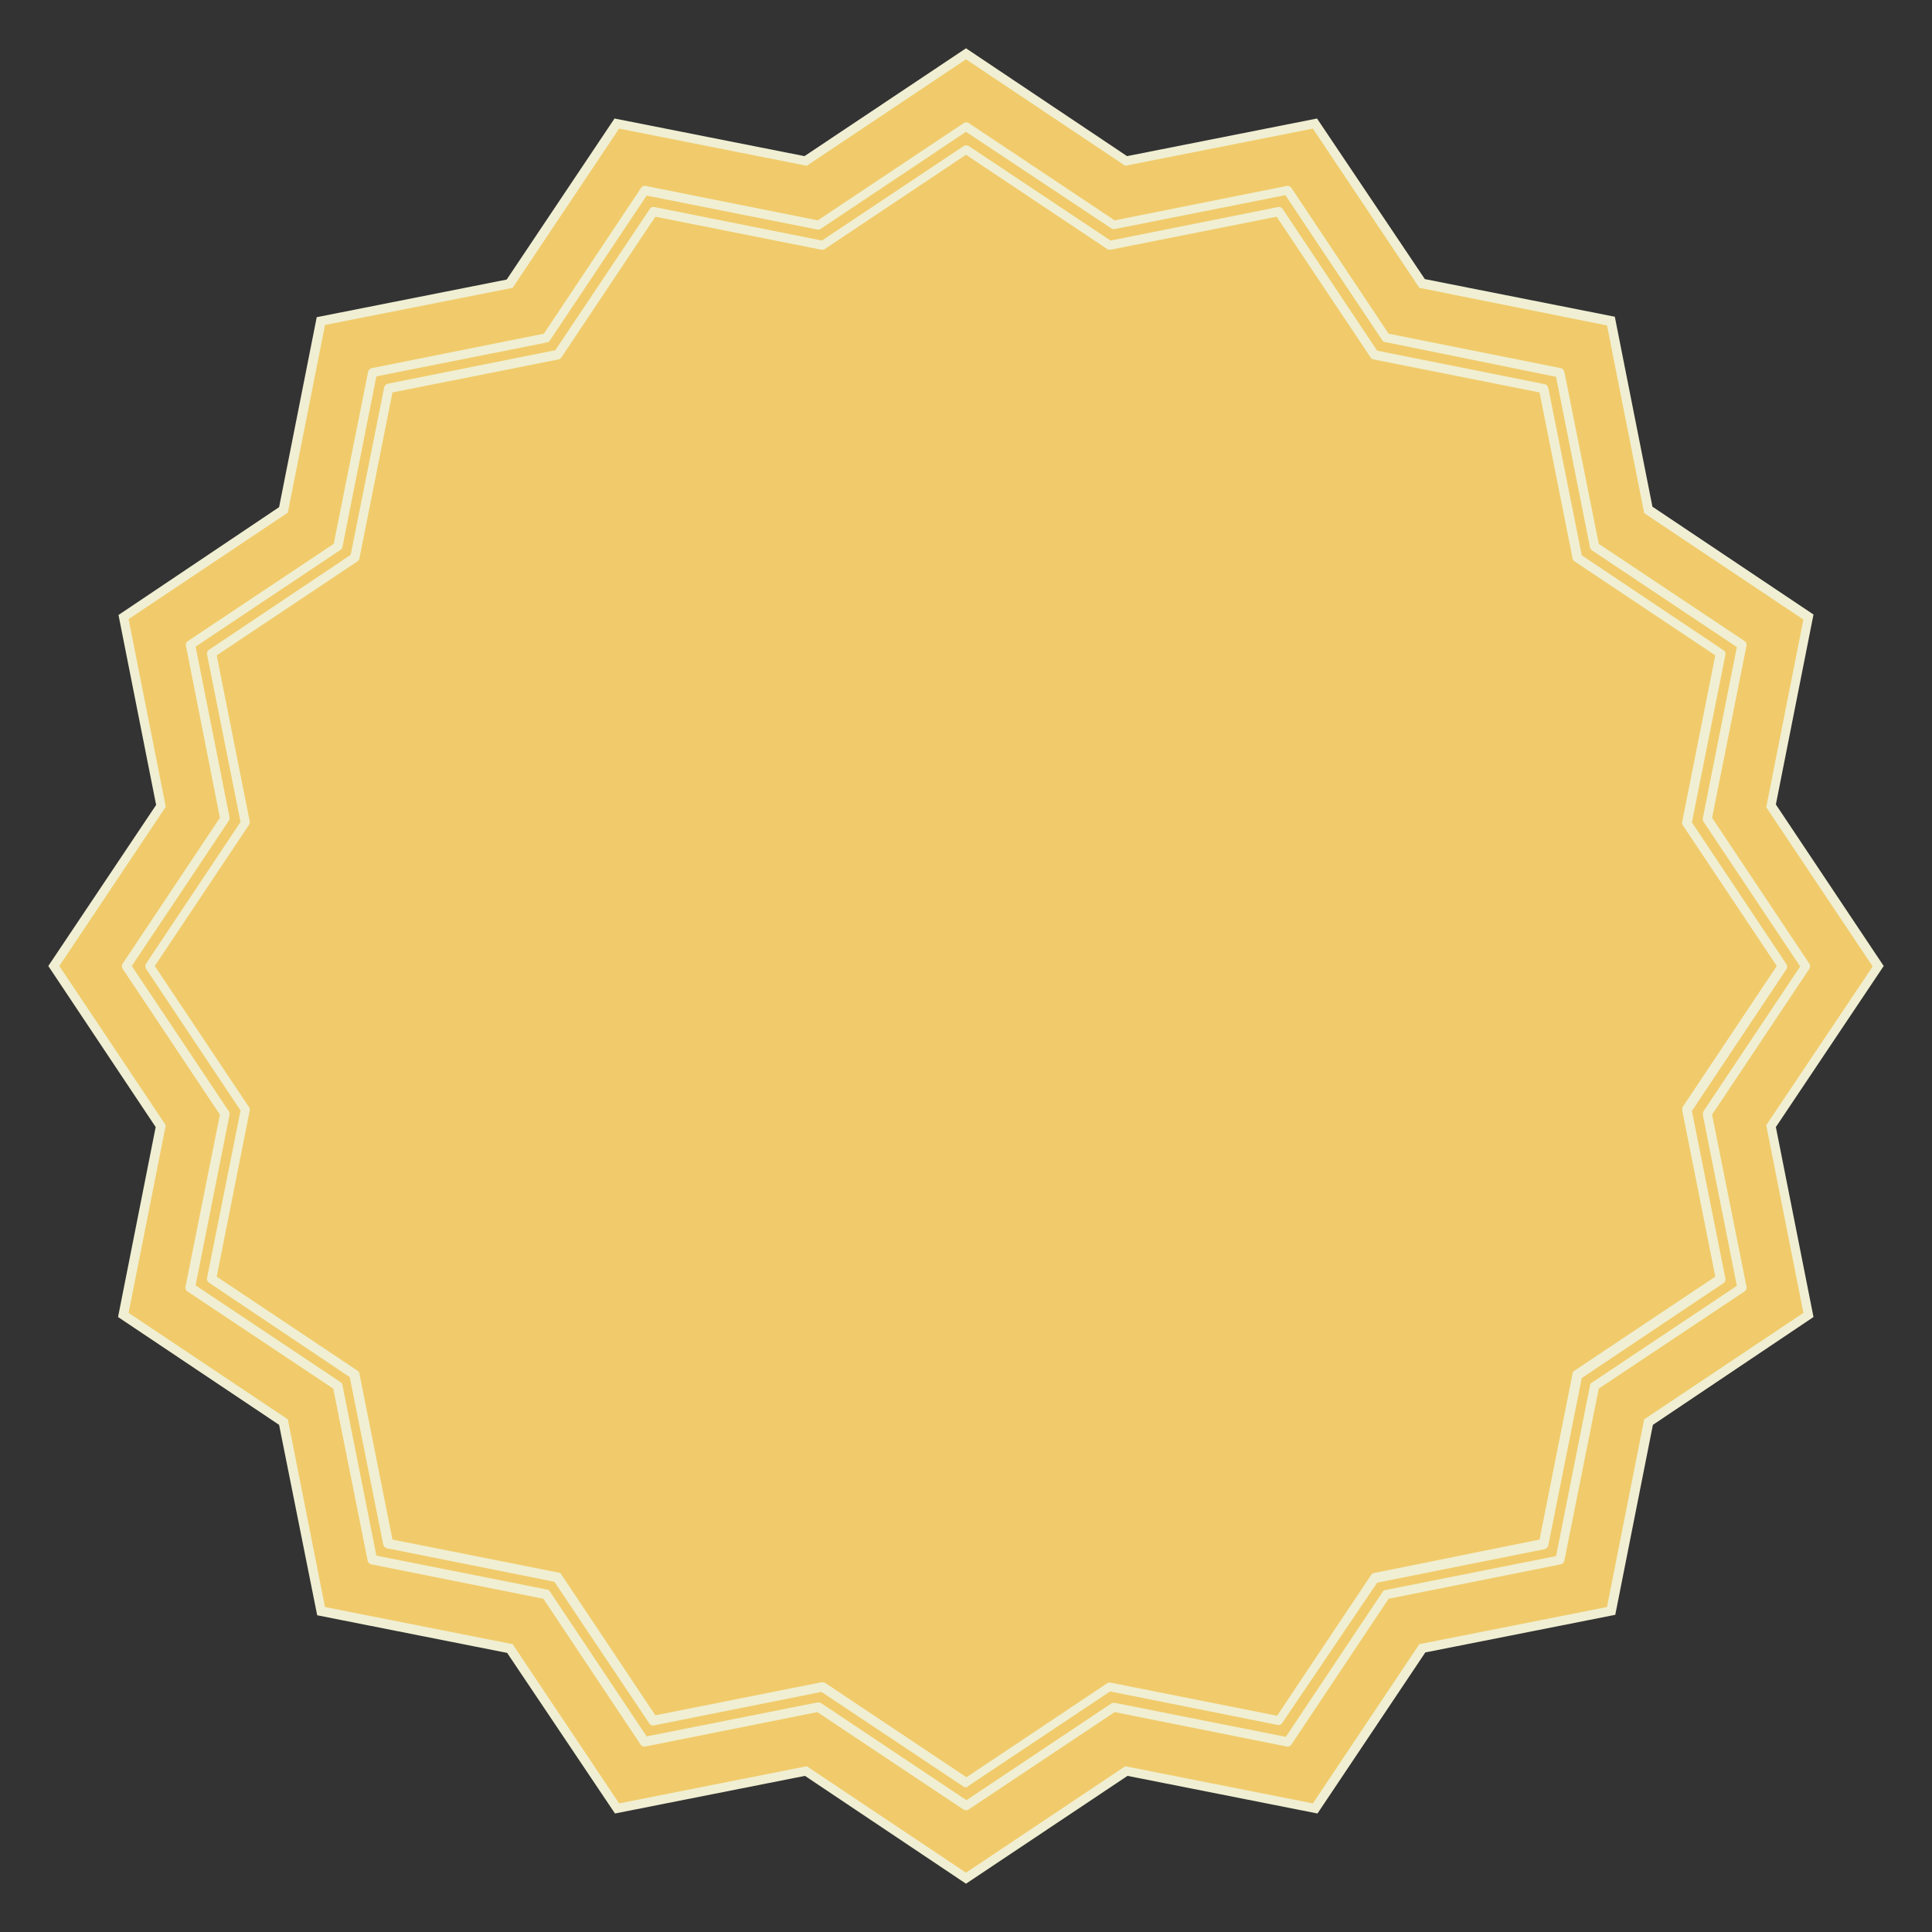 <svg xmlns="http://www.w3.org/2000/svg" xmlns:xlink="http://www.w3.org/1999/xlink" viewBox="0 0 400 400" width="400" height="400">
  <rect x="0" y="0" width="400" height="400" fill="#333333" stroke="none"/>
  <svg xmlns="http://www.w3.org/2000/svg" xmlns:xlink="http://www.w3.org/1999/xlink" viewBox="0 0 400 400" width="380" height="380" x="10" y="10" selection="true">
<polygon fill="#F1CB6B" points="200,1.2 234.9,24.5 276.1,16.3 299.4,51.2 340.6,59.4 348.8,100.6 383.7,123.9 375.5,165.1 398.8,200  375.5,234.9 383.7,276.1 348.8,299.4 340.6,340.6 299.4,348.8 276.1,383.7 234.9,375.5 200,398.8 165.1,375.5 123.9,383.7  100.6,348.8 59.4,340.6 51.2,299.4 16.3,276.1 24.5,234.9 1.2,200 24.5,165.1 16.3,123.9 51.2,100.6 59.4,59.4 100.6,51.2  123.9,16.3 165.1,24.5 "/>
<path fill="#F0EFD3" d="M200,400l-35.1-23.5l-41.4,8.2L100,349.7l-41.4-8.2L50.3,300l-35.1-23.5l8.2-41.4L0,200l23.5-35.1l-8.2-41.4  L50.3,100l8.2-41.4l41.4-8.2l23.5-35.1l41.4,8.2L200,0l35.1,23.5l41.4-8.2L300,50.3l41.4,8.2l8.2,41.4l35.1,23.5l-8.2,41.4L400,200  l-23.5,35.1l8.2,41.4L349.7,300l-8.2,41.4l-41.4,8.2l-23.5,35.1l-41.4-8.2L200,400z M165.3,374.4l34.7,23.2l34.7-23.2l40.9,8.1  l23.2-34.7l40.9-8.1l8.1-40.9l34.7-23.2l-8.1-40.9l0.2-0.3l23-34.3l-23.2-34.7l8.1-40.9l-34.7-23.2l-8.1-40.9l-40.9-8.2l-23.2-34.7  l-40.9,8.1l-0.3-0.2L200,2.4l-34.7,23.2l-40.9-8.1l-23.2,34.7l-40.9,8.1l-8.1,40.9l-34.7,23.2l8.1,40.9L2.4,200l23.2,34.7l-8.1,40.9  l34.7,23.2l8.1,40.9l40.9,8.1l23.2,34.7L165.3,374.4z"/>
<path fill="#F0EFD3" d="M200,384c-0.2,0-0.4-0.1-0.6-0.2l-31.8-21.2l-37.5,7.5c-0.4,0.1-0.8-0.1-1-0.4l-21.2-31.8l-37.5-7.5  c-0.4-0.1-0.7-0.4-0.8-0.8l-7.5-37.5l-31.8-21.2c-0.3-0.2-0.5-0.6-0.4-1l7.5-37.5l-21.2-31.8c-0.2-0.3-0.2-0.8,0-1.1l21.2-31.8  L30,130.2c-0.1-0.4,0.1-0.8,0.4-1l31.8-21.2l7.5-37.5c0.1-0.4,0.4-0.7,0.8-0.8l37.5-7.5l21.2-31.8c0.2-0.3,0.6-0.5,1-0.4l37.5,7.5  l31.8-21.2c0.3-0.2,0.8-0.2,1.1,0l31.8,21.2l37.5-7.5c0.4-0.1,0.8,0.1,1,0.4l21.2,31.8l37.5,7.5c0.4,0.1,0.7,0.4,0.8,0.8l7.5,37.5  l31.8,21.2c0.3,0.2,0.5,0.6,0.4,1l-7.5,37.5l21.2,31.8c0.2,0.3,0.2,0.8,0,1.1l-21.2,31.8l7.5,37.5c0.1,0.4-0.1,0.8-0.4,1l-31.8,21.2  l-7.5,37.5c-0.1,0.4-0.4,0.7-0.8,0.8l-37.5,7.5l-21.2,31.8c-0.2,0.3-0.6,0.5-1,0.4l-37.5-7.5l-31.8,21.2  C200.4,383.9,200.2,384,200,384z M167.9,360.5c0.2,0,0.4,0.1,0.6,0.2l31.6,21.1l31.6-21.1c0.2-0.1,0.5-0.2,0.8-0.1l37.2,7.4  l21.1-31.6c0.1-0.2,0.4-0.4,0.6-0.4l37.2-7.4l7.4-37.2c0-0.3,0.2-0.5,0.4-0.6l31.6-21.1l-7.4-37.2c0-0.3,0-0.5,0.1-0.8l21.1-31.6  l-21.1-31.6c-0.1-0.2-0.2-0.5-0.1-0.8l7.4-37.2l-31.6-21.1c-0.2-0.2-0.4-0.4-0.4-0.6l-7.4-37.2L291.3,64c-0.3,0-0.5-0.2-0.6-0.4  l-21.1-31.6l-37.2,7.4c-0.3,0-0.5,0-0.8-0.2L200,18.2l-31.6,21.1c-0.2,0.2-0.5,0.2-0.8,0.2l-37.2-7.4l-21.1,31.6  c-0.2,0.2-0.4,0.4-0.6,0.4l-37.2,7.4l-7.4,37.2c-0.1,0.3-0.2,0.5-0.4,0.6l-31.6,21.1l7.4,37.2c0,0.3,0,0.5-0.2,0.8L18.2,200  l21.1,31.6c0.2,0.2,0.2,0.5,0.2,0.8l-7.4,37.2l31.6,21.1c0.2,0.1,0.4,0.4,0.4,0.6l7.4,37.2l37.2,7.4c0.3,0,0.5,0.2,0.6,0.4  l21.1,31.6l37.2-7.4C167.7,360.5,167.8,360.5,167.9,360.5z"/>
<path fill="#F0EFD3" d="M200,379c-0.2,0-0.4-0.1-0.6-0.2l-30.9-20.6l-36.5,7.3c-0.4,0.1-0.8-0.1-1-0.4l-20.7-30.9l-36.5-7.3  c-0.4-0.1-0.7-0.4-0.8-0.8l-7.3-36.5L35,269c-0.3-0.2-0.5-0.6-0.4-1l7.3-36.5l-20.6-30.9c-0.2-0.3-0.2-0.8,0-1.1l20.6-30.9  l-7.3-36.5c-0.1-0.4,0.1-0.8,0.4-1l30.9-20.7l7.3-36.5c0.1-0.4,0.4-0.7,0.8-0.8l36.5-7.3L131.1,35c0.2-0.3,0.6-0.5,1-0.4l36.5,7.3  l30.9-20.6c0.3-0.2,0.8-0.2,1.1,0l30.9,20.6l36.5-7.3c0.4-0.1,0.8,0.1,1,0.4l20.6,30.9l36.5,7.3c0.4,0.1,0.7,0.4,0.8,0.8l7.3,36.5  l30.9,20.7c0.3,0.2,0.5,0.6,0.4,1l-7.3,36.5l20.6,30.9c0.2,0.3,0.2,0.8,0,1.1l-20.6,30.9l7.3,36.5c0.1,0.4-0.1,0.8-0.4,1l-30.9,20.7  l-7.3,36.5c-0.1,0.4-0.4,0.7-0.8,0.8l-36.5,7.3L268.9,365c-0.2,0.3-0.6,0.5-1,0.4l-36.5-7.3l-30.9,20.6  C200.4,378.9,200.2,379,200,379z M168.8,356.1c0.2,0,0.4,0.1,0.6,0.2l30.7,20.5l30.7-20.5c0.2-0.1,0.5-0.2,0.8-0.1l36.2,7.2  l20.5-30.7c0.1-0.2,0.4-0.4,0.6-0.4L325,325l7.2-36.2c0-0.3,0.2-0.5,0.4-0.6l30.7-20.5l-7.2-36.2c0-0.3,0-0.5,0.1-0.8l20.5-30.7  l-20.5-30.7c-0.1-0.2-0.2-0.5-0.1-0.8l7.2-36.2l-30.7-20.5c-0.2-0.2-0.4-0.4-0.4-0.6L325,75l-36.2-7.2c-0.3-0.1-0.5-0.2-0.6-0.4  l-20.5-30.7l-36.2,7.2c-0.3,0-0.5,0-0.8-0.2L200,23.2l-30.7,20.5c-0.2,0.2-0.5,0.2-0.8,0.2l-36.2-7.2l-20.5,30.7  c-0.2,0.2-0.4,0.4-0.6,0.4L75,75l-7.2,36.2c-0.1,0.3-0.2,0.5-0.4,0.6l-30.7,20.5l7.2,36.2c0,0.3,0,0.5-0.2,0.8L23.2,200l20.5,30.7  c0.2,0.2,0.2,0.5,0.2,0.8l-7.2,36.2l30.7,20.5c0.2,0.1,0.4,0.4,0.4,0.6L75,325l36.2,7.2c0.3,0,0.5,0.2,0.6,0.4l20.5,30.7l36.2-7.2  C168.6,356.1,168.7,356.1,168.8,356.1z"/>
</svg>
</svg>
